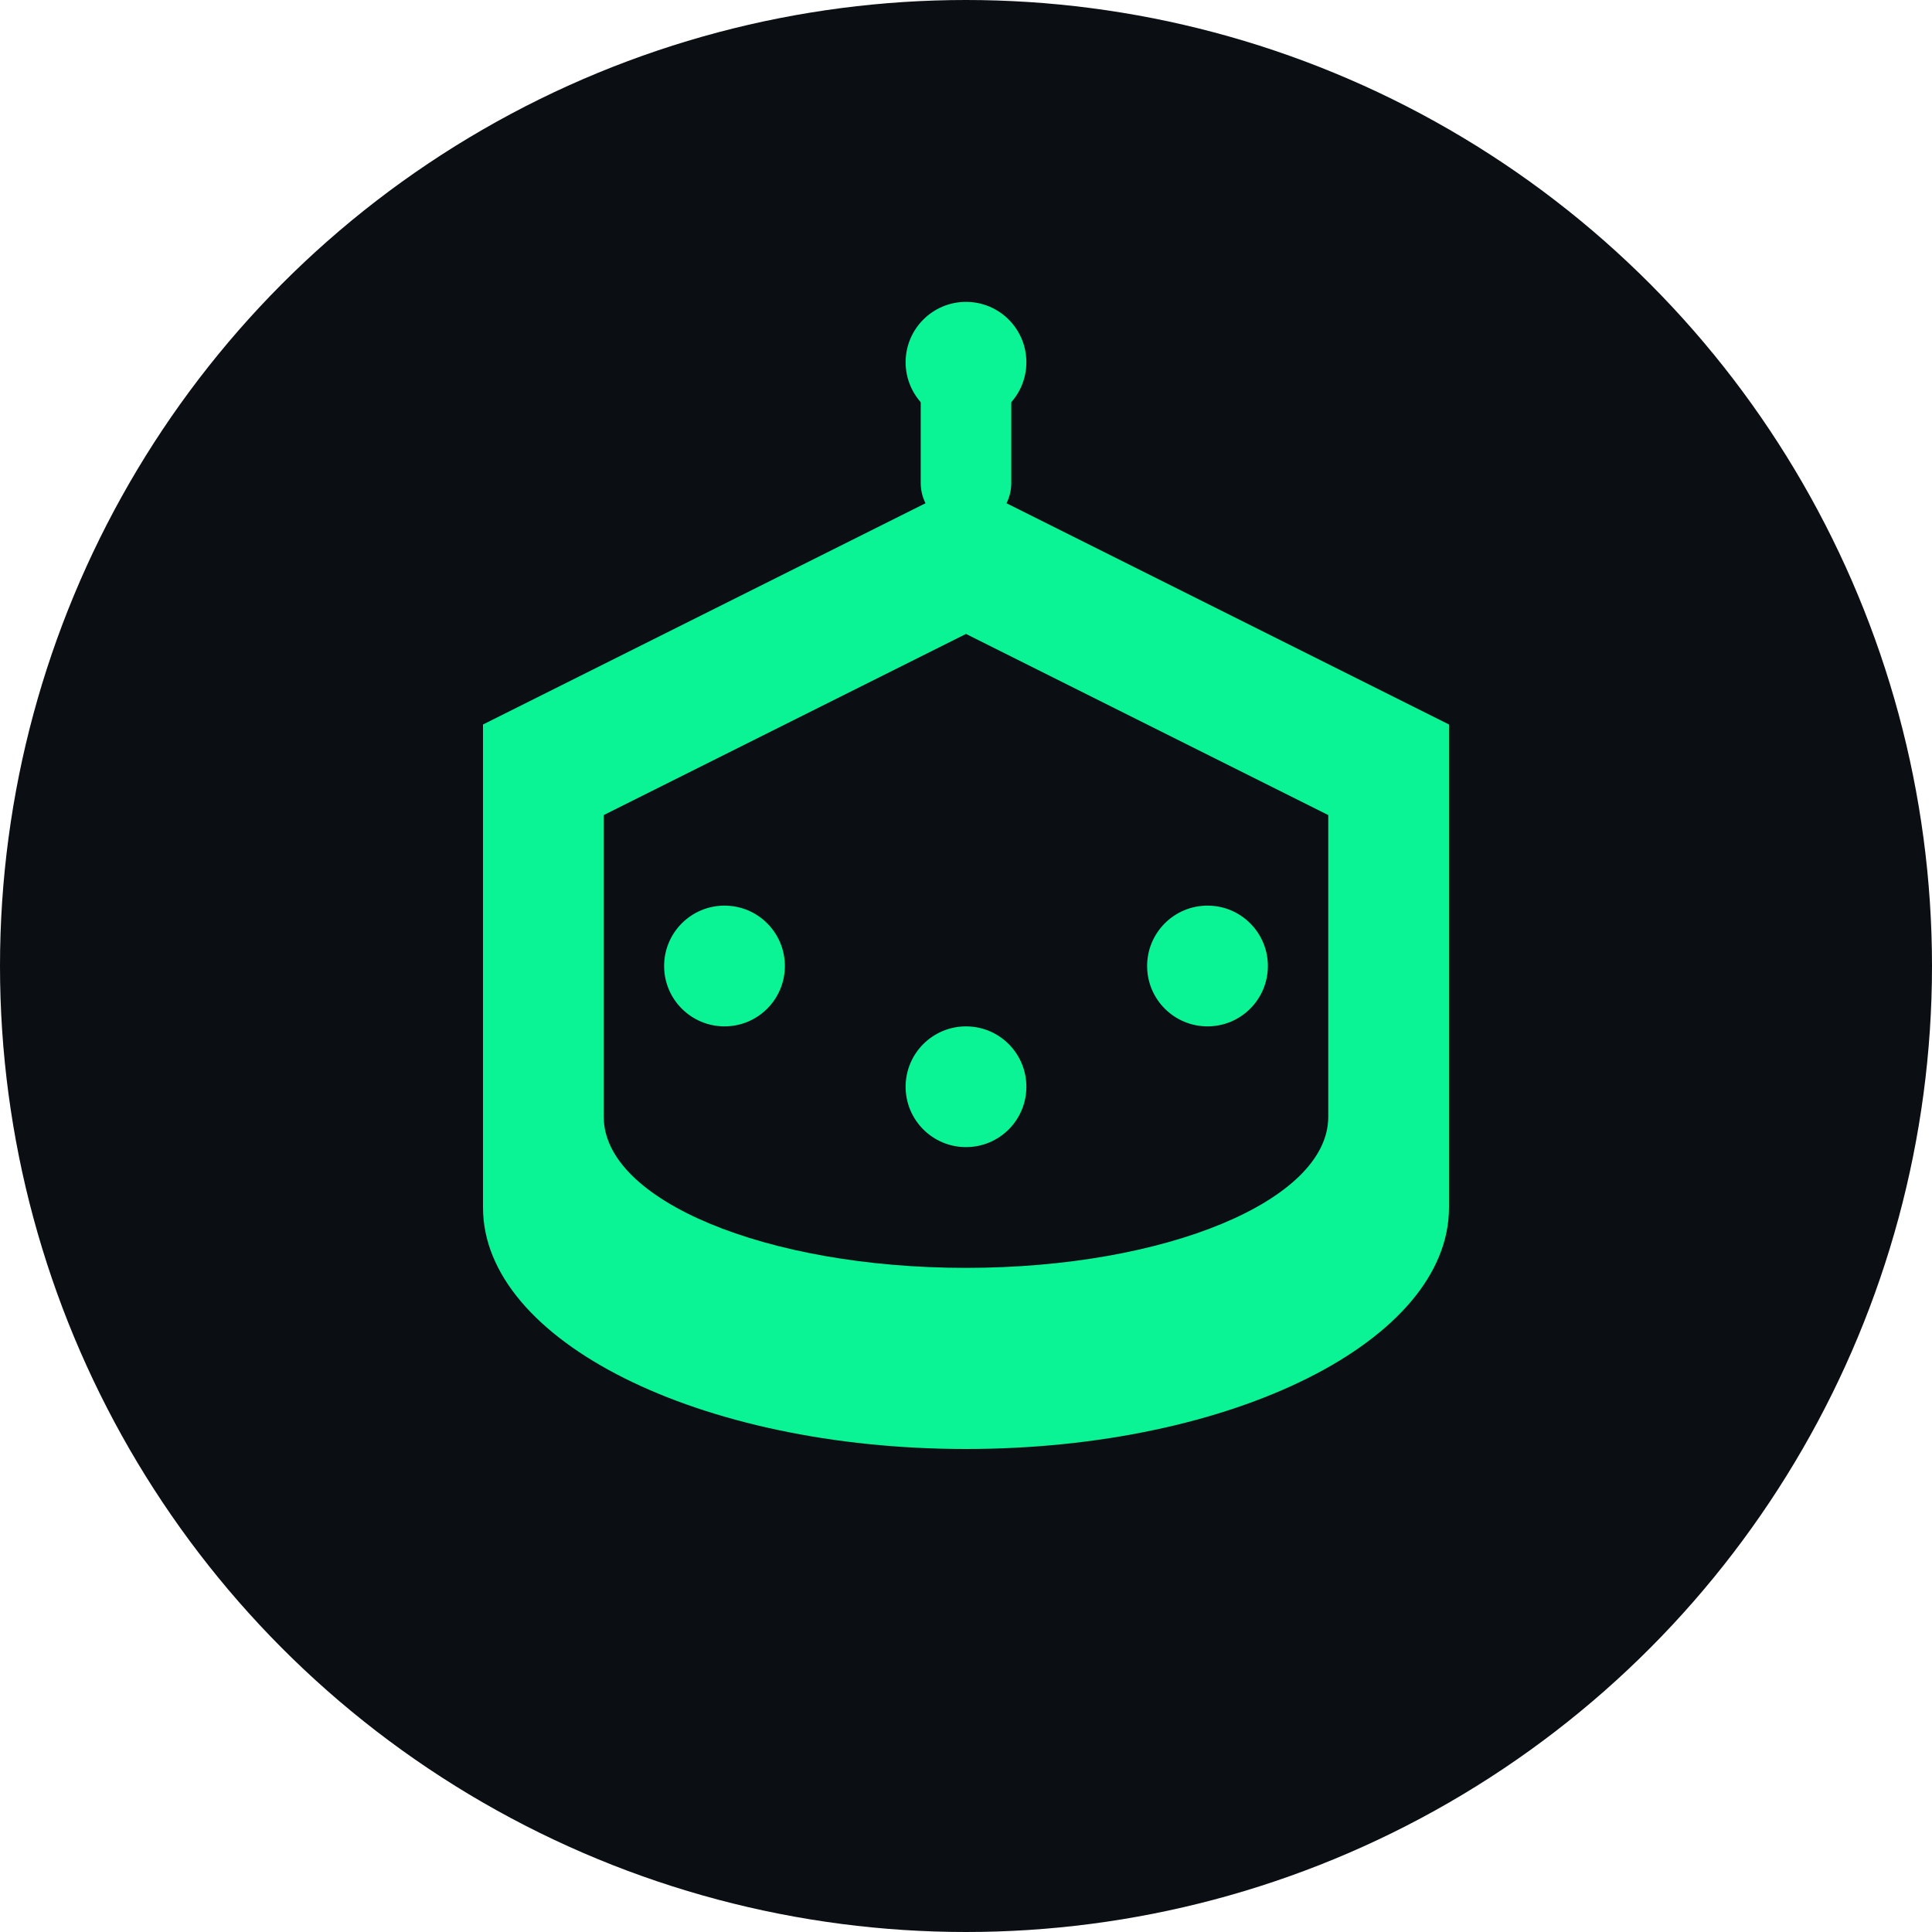<svg width="32" height="32" viewBox="0 0 32 32" fill="none" xmlns="http://www.w3.org/2000/svg">
  <!-- Background circle -->
  <circle cx="16" cy="16" r="16" fill="#0b0f14"/>
  
  <!-- Book/graduation cap -->
  <path d="M8 12L16 8L24 12V20C24 22.209 20.418 24 16 24C11.582 24 8 22.209 8 20V12Z" fill="#0af395"/>
  
  <!-- Book pages -->
  <path d="M10 13.5L16 10.5L22 13.5V18.5C22 19.881 19.314 21 16 21C12.686 21 10 19.881 10 18.5V13.5Z" fill="#0b0f14"/>
  
  <!-- Graduation cap tassel -->
  <path d="M16 8L16 6" stroke="#0af395" stroke-width="1.5" stroke-linecap="round"/>
  <circle cx="16" cy="6" r="1" fill="#0af395"/>
  
  <!-- Small dots representing knowledge/learning -->
  <circle cx="12" cy="16" r="1" fill="#0af395"/>
  <circle cx="20" cy="16" r="1" fill="#0af395"/>
  <circle cx="16" cy="18" r="1" fill="#0af395"/>
</svg> 